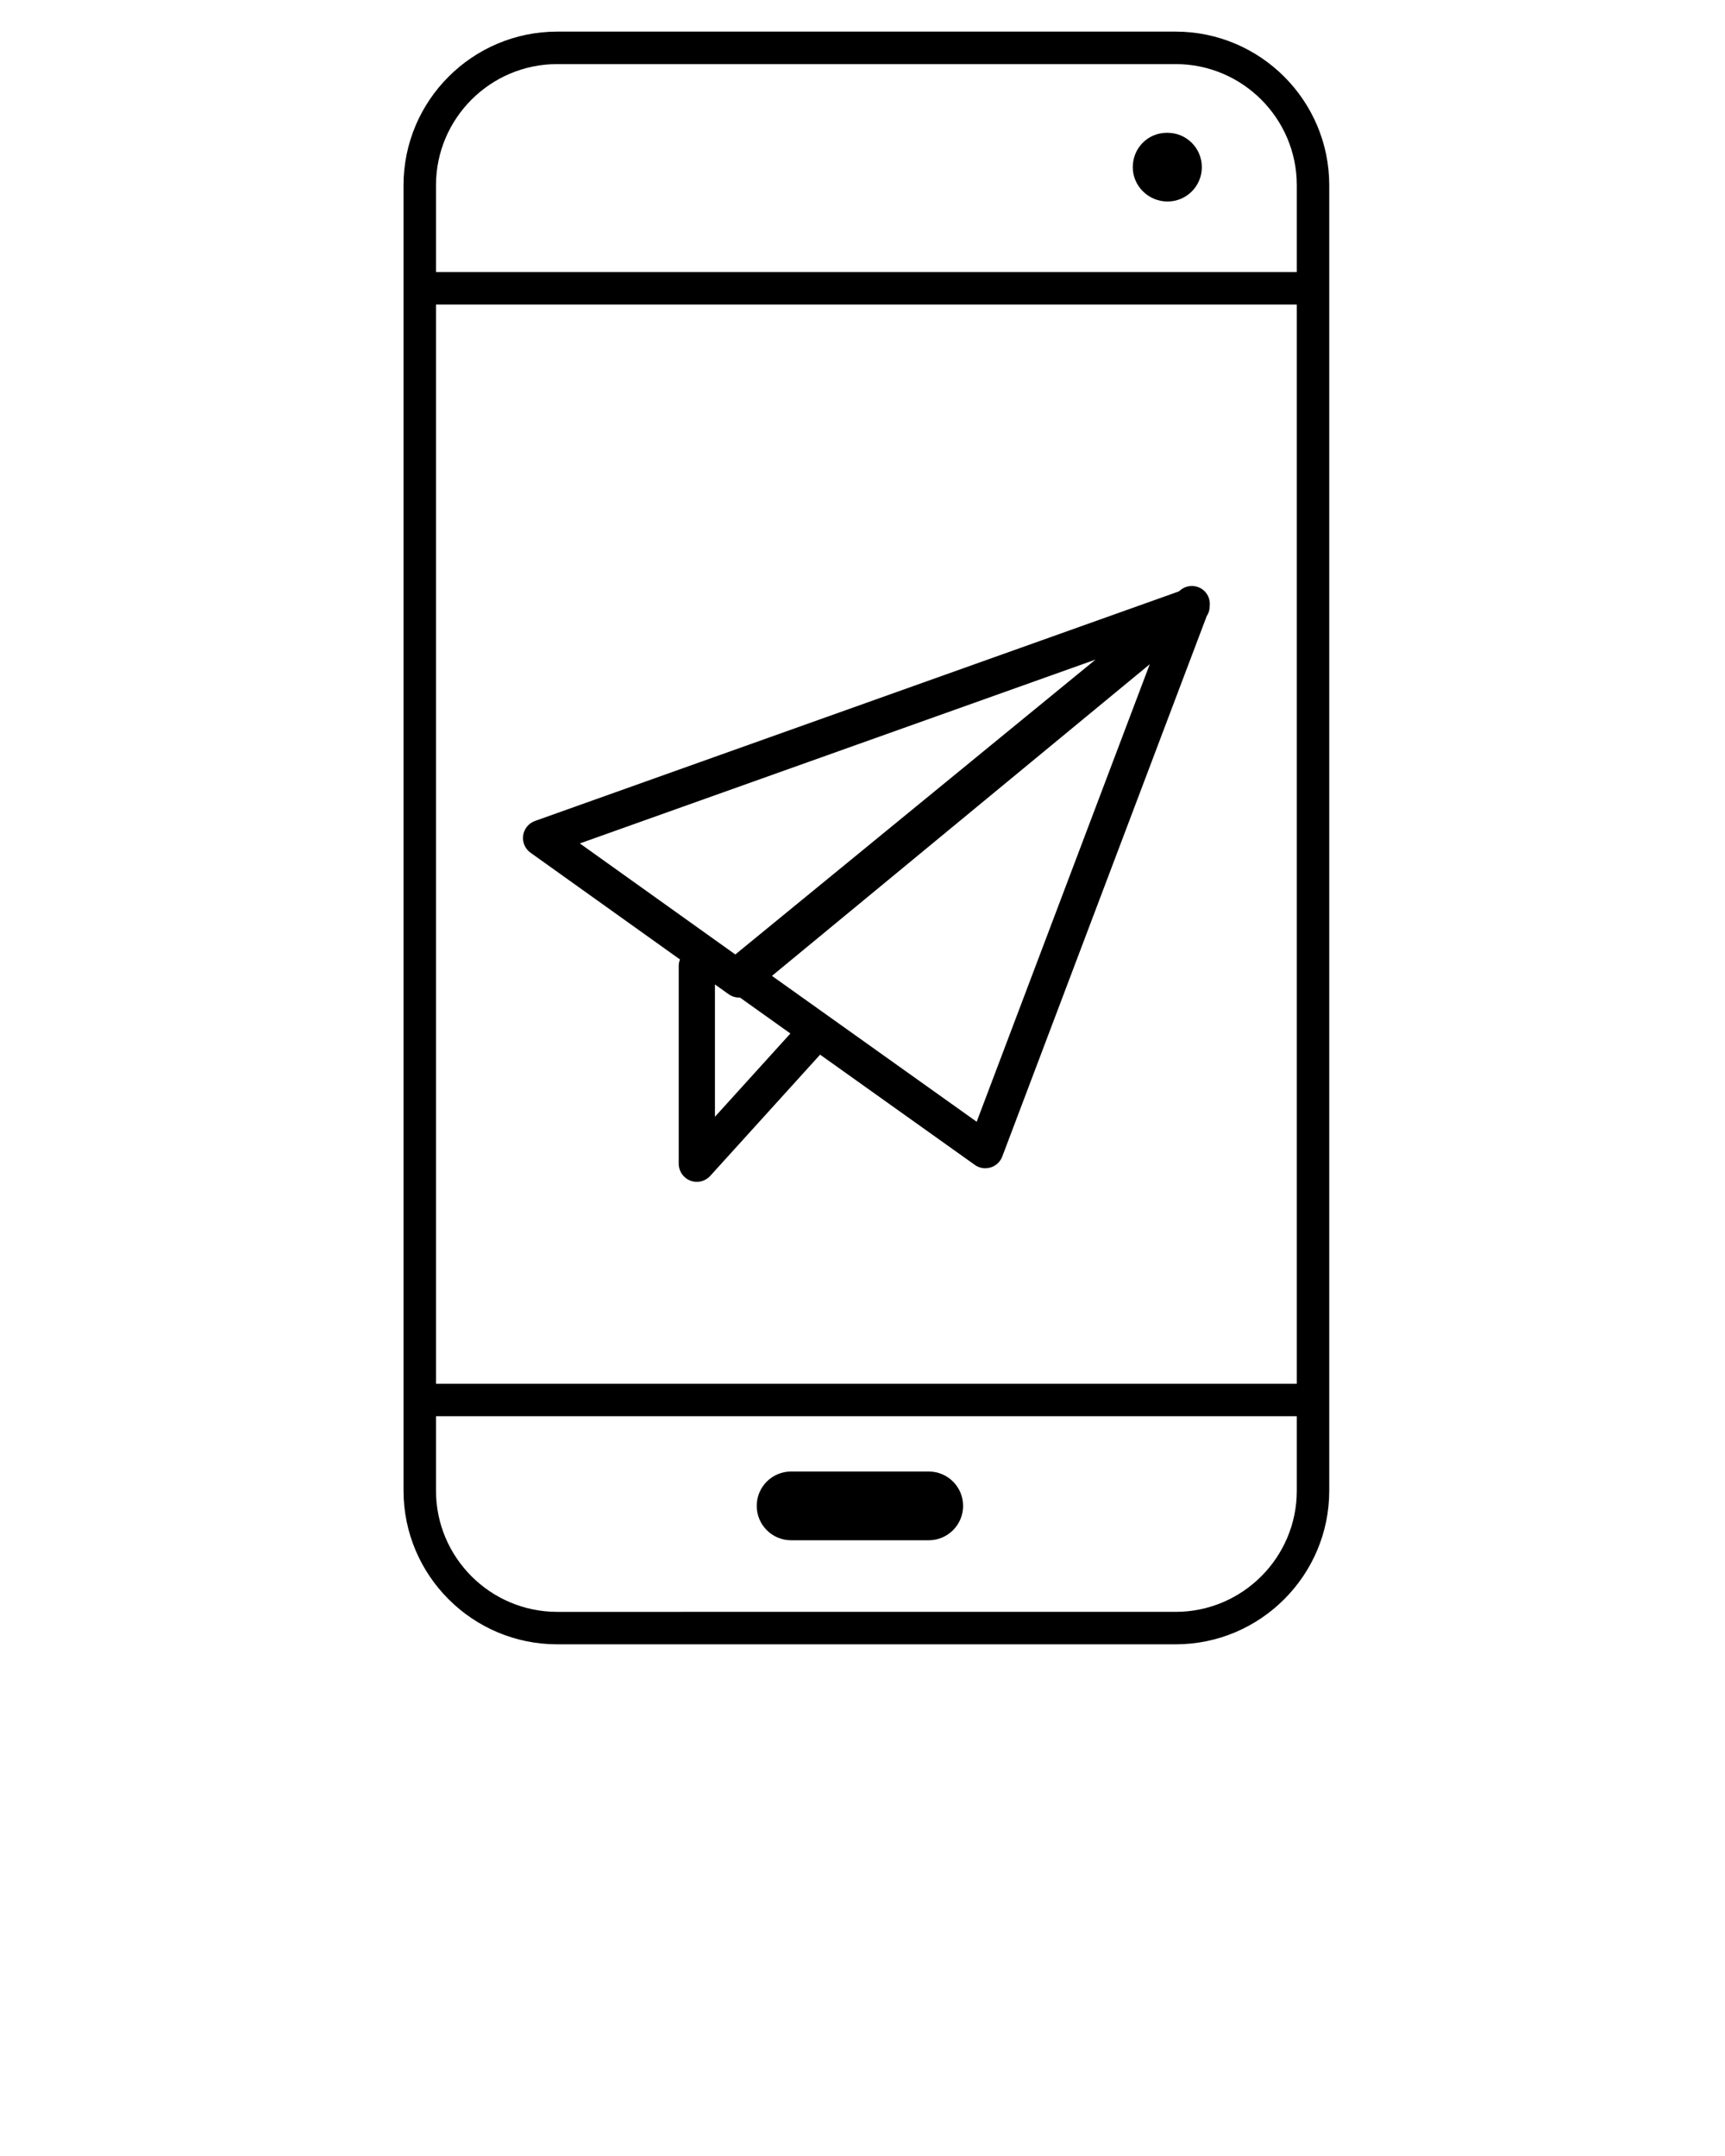 <svg xmlns="http://www.w3.org/2000/svg" xmlns:xlink="http://www.w3.org/1999/xlink" version="1.1" x="0px" y="0px" viewBox="0 0 100 125" enable-background="new 0 0 100 100" xml:space="preserve"><g><path fill="#000000" d="M67.681,7.699h-0.039c-1.103,0-1.974,0.89-1.974,1.992c0,1.101,0.914,1.992,2.013,1.992   c1.103,0,1.991-0.891,1.991-1.992C69.672,8.589,68.783,7.699,67.681,7.699z"/><path fill="#000000" d="M68.151,1.833H32.301c-4.912,0-8.908,3.996-8.908,8.908v75.685c0,4.912,3.996,8.908,8.908,8.908h35.851   c4.91,0,8.906-3.996,8.906-8.908V10.741C77.058,5.829,73.062,1.833,68.151,1.833z M75.177,86.426c0,3.873-3.152,7.026-7.025,7.026   H32.301c-3.874,0-7.026-3.153-7.026-7.026v-4.316h49.902V86.426z M75.177,80.227H25.275V17.657h49.902V80.227z M75.177,15.774   H25.275v-5.033c0-3.874,3.152-7.025,7.026-7.025h35.851c3.873,0,7.025,3.151,7.025,7.025V15.774z"/><path fill="#000000" d="M45.862,89.301h7.976c1.102,0,1.994-0.892,1.994-1.994c0-1.102-0.894-1.992-1.994-1.992h-7.976   c-1.101,0-1.994,0.891-1.994,1.992C43.868,88.409,44.761,89.301,45.862,89.301z"/><path fill="#000000" d="M30.757,49.44l8.662,6.188c-0.042,0.113-0.073,0.232-0.073,0.36v11.482c0,0.435,0.267,0.824,0.672,0.98   c0.123,0.047,0.251,0.07,0.378,0.07c0.291,0,0.575-0.121,0.778-0.346l6.368-7.027l8.968,6.391c0.18,0.128,0.394,0.195,0.609,0.195   c0.103,0,0.205-0.016,0.306-0.046c0.312-0.095,0.562-0.328,0.677-0.633l11.854-31.338c0.118-0.175,0.173-0.375,0.173-0.583   c0.039-0.368-0.109-0.737-0.421-0.961c-0.386-0.277-0.911-0.262-1.278,0.041l-0.095,0.077L31.015,47.597   c-0.369,0.131-0.634,0.457-0.688,0.844C30.273,48.828,30.438,49.213,30.757,49.44z M41.446,64.747v-7.671l0.792,0.565   c0.183,0.131,0.397,0.196,0.61,0.196c0.013,0,0.026-0.006,0.04-0.007l2.932,2.09L41.446,64.747z M56.619,65.037l-11.868-8.458   l21.901-18.068L56.619,65.037z M63.509,38.242L42.627,55.338L33.614,48.9L63.509,38.242z"/></g></svg>